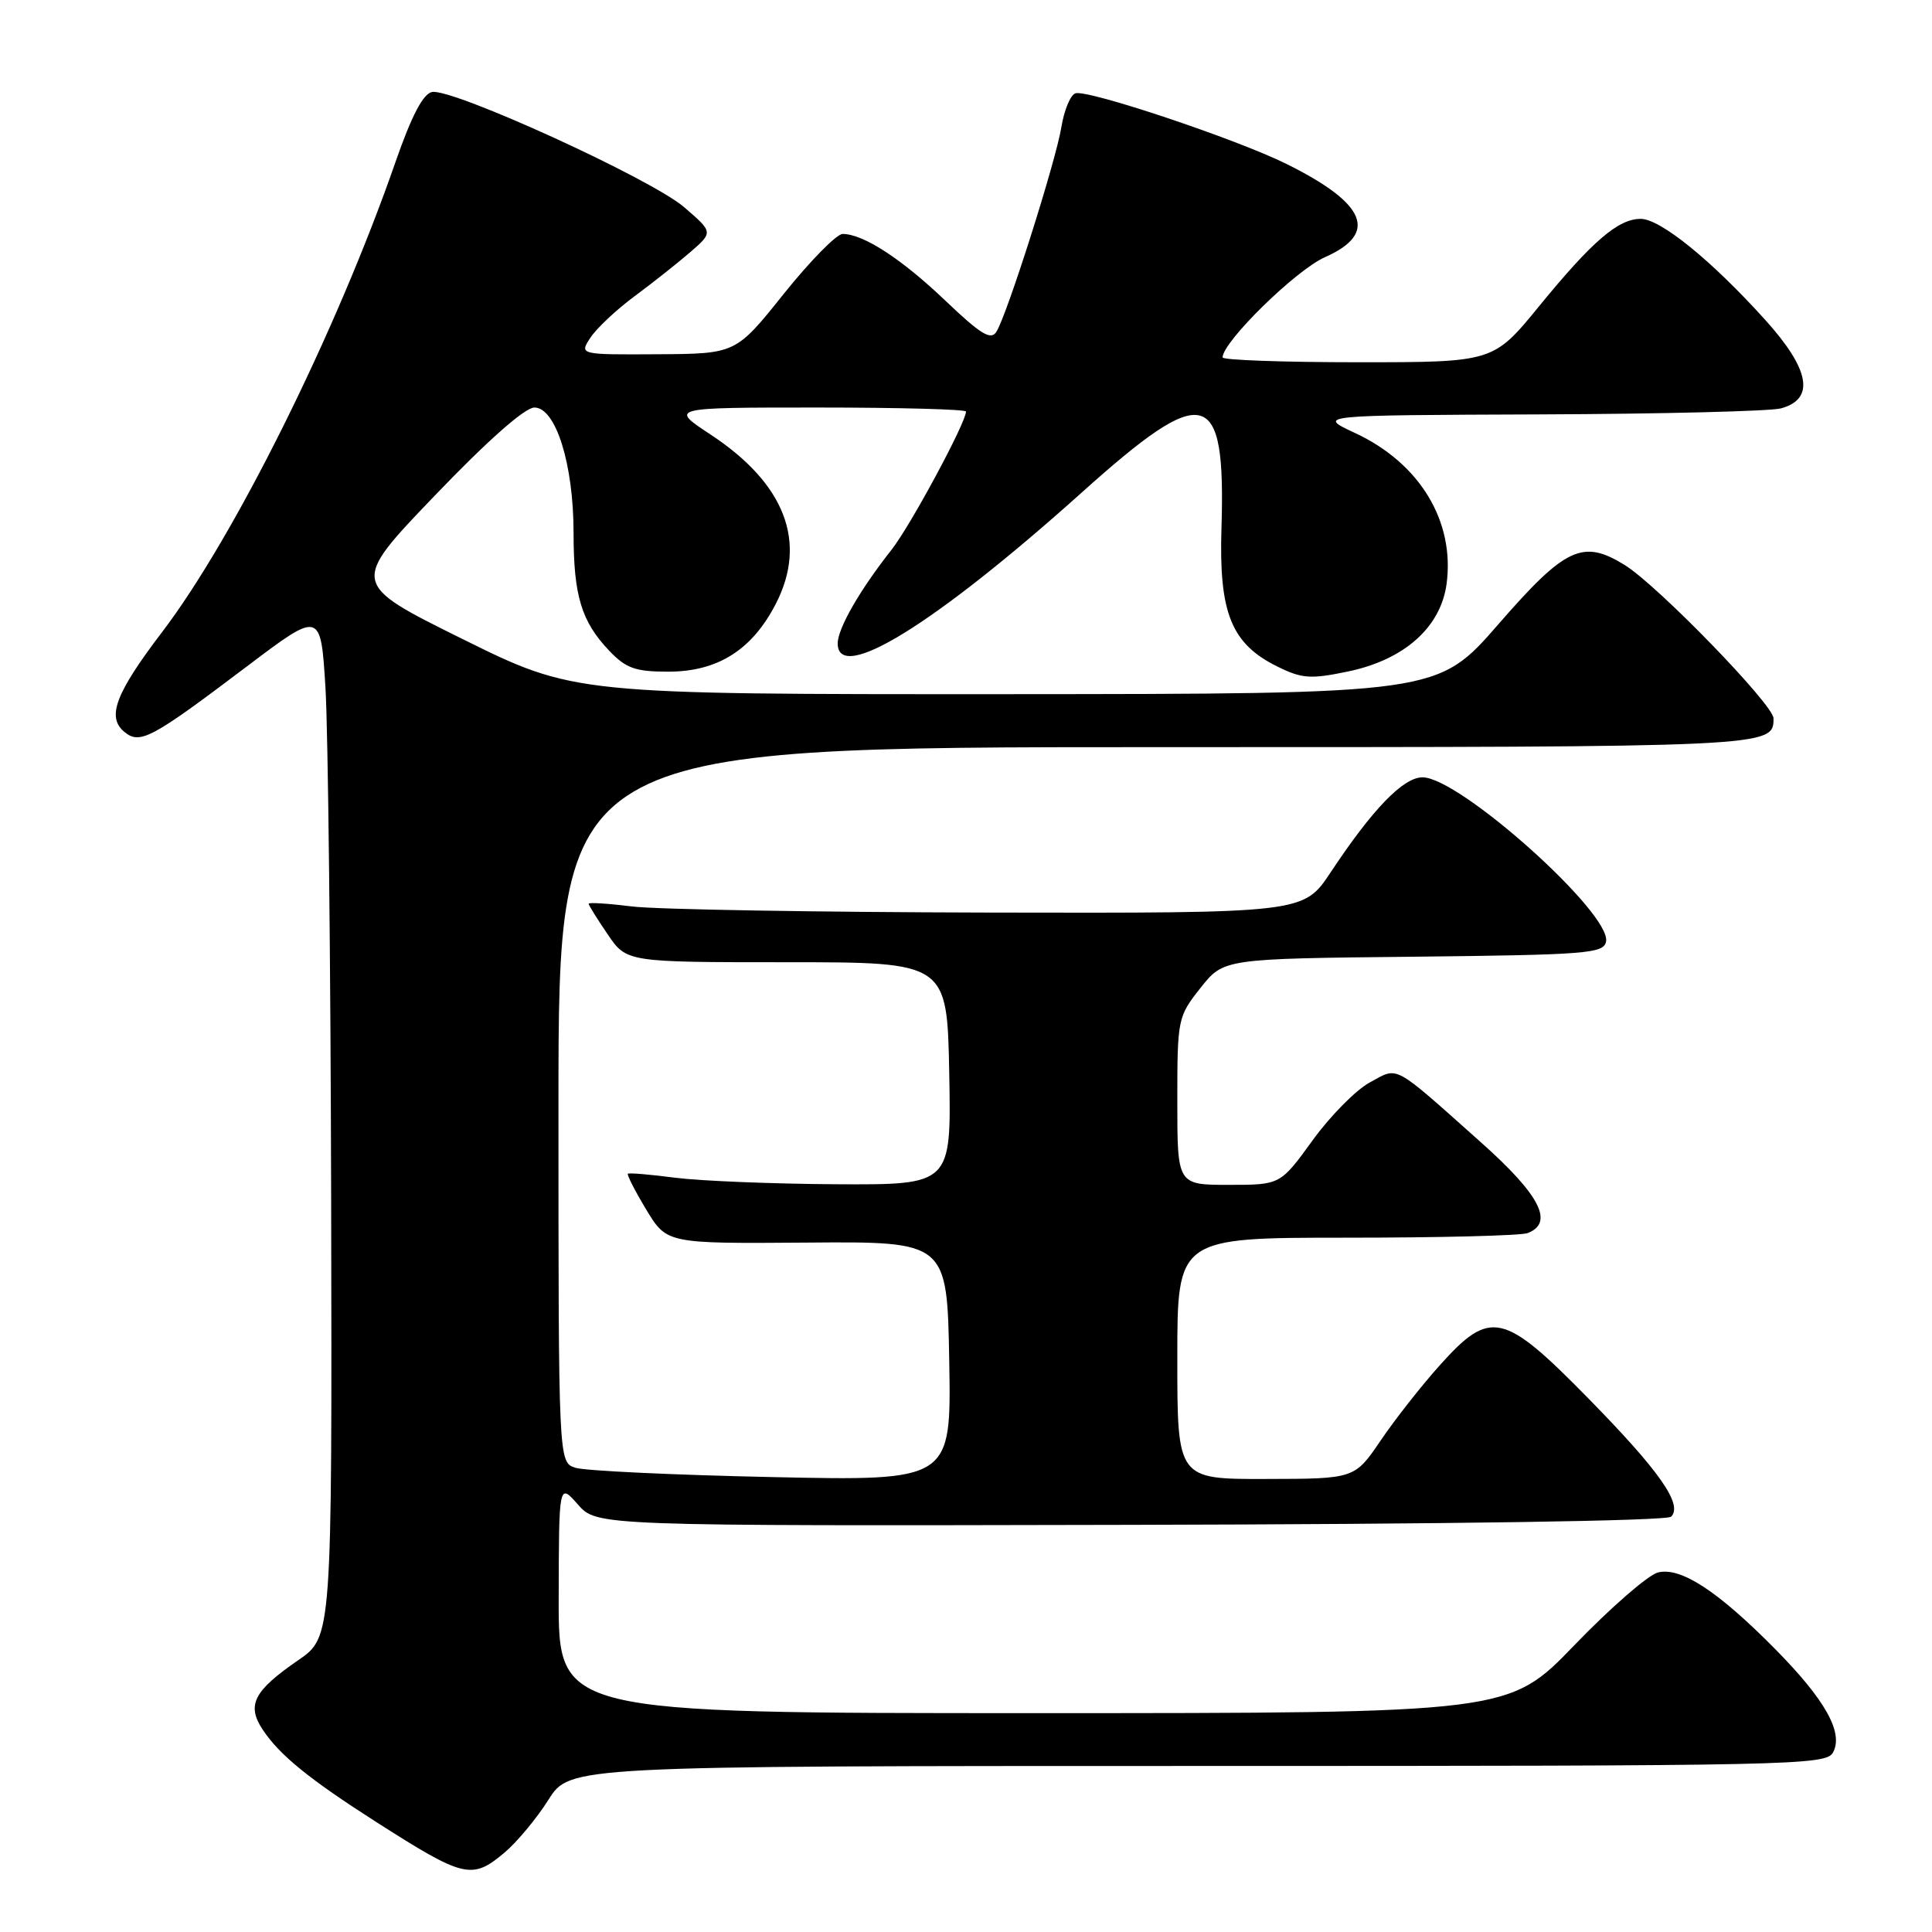 <?xml version="1.0" encoding="UTF-8" standalone="no"?>
<!DOCTYPE svg PUBLIC "-//W3C//DTD SVG 1.1//EN" "http://www.w3.org/Graphics/SVG/1.1/DTD/svg11.dtd" >
<svg xmlns="http://www.w3.org/2000/svg" xmlns:xlink="http://www.w3.org/1999/xlink" version="1.1" viewBox="0 0 256 256">
 <g >
 <path fill="currentColor"
d=" M 66.85 245.48 C 68.50 244.09 71.12 240.94 72.67 238.48 C 75.50 234.00 75.50 234.00 158.71 234.00 C 237.77 234.00 241.98 233.91 242.89 232.20 C 244.30 229.58 241.84 225.20 235.17 218.46 C 227.60 210.80 222.70 207.61 219.69 208.36 C 218.39 208.69 213.41 213.02 208.63 217.98 C 199.93 227.00 199.93 227.00 136.97 227.00 C 74.00 227.00 74.00 227.00 74.03 211.75 C 74.06 196.50 74.06 196.50 76.57 199.35 C 79.08 202.20 79.08 202.20 149.79 202.05 C 191.87 201.96 220.87 201.53 221.43 200.97 C 223.03 199.37 219.91 194.92 210.42 185.25 C 199.21 173.83 197.48 173.44 190.81 180.87 C 188.40 183.55 184.87 188.04 182.96 190.85 C 179.50 195.95 179.50 195.95 167.75 195.97 C 156.00 196.00 156.00 196.00 156.00 180.00 C 156.00 164.00 156.00 164.00 178.42 164.00 C 190.75 164.00 201.55 163.73 202.42 163.39 C 205.96 162.03 204.07 158.35 196.25 151.38 C 184.37 140.80 185.37 141.34 181.52 143.42 C 179.69 144.40 176.27 147.86 173.92 151.11 C 169.65 157.00 169.65 157.00 162.83 157.00 C 156.00 157.00 156.00 157.00 156.00 145.89 C 156.00 135.01 156.06 134.71 159.07 130.91 C 162.14 127.03 162.14 127.03 187.31 126.77 C 210.27 126.52 212.50 126.35 212.81 124.76 C 213.53 121.02 193.40 103.00 188.49 103.00 C 185.94 103.00 181.88 107.19 176.31 115.60 C 172.72 121.00 172.72 121.00 131.11 120.92 C 108.22 120.87 86.91 120.51 83.75 120.11 C 80.59 119.72 78.00 119.55 78.00 119.75 C 78.00 119.95 79.13 121.77 80.52 123.80 C 83.03 127.50 83.03 127.50 104.27 127.50 C 125.50 127.50 125.50 127.50 125.78 142.25 C 126.05 157.00 126.05 157.00 110.78 156.92 C 102.37 156.87 92.80 156.48 89.50 156.06 C 86.20 155.63 83.37 155.39 83.20 155.52 C 83.04 155.65 84.13 157.79 85.63 160.28 C 88.36 164.79 88.36 164.79 106.93 164.65 C 125.50 164.50 125.50 164.50 125.78 180.37 C 126.05 196.23 126.05 196.23 102.28 195.72 C 89.20 195.44 77.49 194.89 76.25 194.49 C 74.00 193.77 74.00 193.77 74.00 146.38 C 74.00 99.00 74.00 99.00 153.30 99.00 C 234.97 99.00 235.00 99.00 235.00 95.18 C 235.00 93.39 219.62 77.54 215.27 74.86 C 209.72 71.43 207.42 72.51 198.53 82.73 C 190.50 91.95 190.50 91.95 133.30 91.98 C 76.09 92.00 76.09 92.00 61.26 84.66 C 46.43 77.32 46.43 77.32 57.62 65.66 C 64.61 58.37 69.55 54.00 70.81 54.00 C 73.65 54.00 76.00 61.51 76.00 70.61 C 76.00 78.93 77.04 82.37 80.75 86.25 C 82.95 88.56 84.21 89.00 88.54 89.00 C 95.10 89.00 99.66 86.12 102.81 79.99 C 107.01 71.81 104.01 64.07 94.14 57.57 C 88.72 54.00 88.72 54.00 108.36 54.00 C 119.16 54.00 128.00 54.24 128.00 54.53 C 128.00 56.00 120.63 69.68 118.13 72.85 C 113.92 78.19 111.01 83.26 111.00 85.25 C 110.99 90.68 123.91 82.69 143.35 65.25 C 159.75 50.53 162.43 51.22 161.85 70.02 C 161.50 81.22 163.16 85.32 169.26 88.32 C 172.51 89.93 173.66 90.01 178.60 88.98 C 186.07 87.43 190.90 83.13 191.68 77.37 C 192.79 69.06 188.12 61.36 179.54 57.37 C 174.50 55.02 174.50 55.02 204.00 54.91 C 220.22 54.85 234.62 54.49 236.00 54.11 C 240.54 52.86 239.83 48.94 233.85 42.33 C 226.76 34.48 220.00 29.00 217.40 29.00 C 214.42 29.00 210.99 31.95 203.95 40.56 C 197.87 48.00 197.87 48.00 179.94 48.00 C 170.07 48.00 162.00 47.71 162.00 47.36 C 162.00 45.30 171.72 35.77 175.56 34.08 C 182.68 30.93 181.06 26.98 170.50 21.74 C 163.82 18.42 143.99 11.79 142.48 12.37 C 141.82 12.62 141.00 14.63 140.64 16.83 C 139.93 21.27 133.46 41.67 132.03 43.96 C 131.30 45.13 129.96 44.31 125.28 39.85 C 119.45 34.29 114.39 31.00 111.65 31.00 C 110.86 31.00 107.35 34.57 103.85 38.94 C 97.50 46.88 97.50 46.88 87.13 46.94 C 76.76 47.00 76.76 47.00 78.23 44.75 C 79.04 43.51 81.68 41.03 84.10 39.24 C 86.52 37.45 89.85 34.81 91.50 33.38 C 94.50 30.77 94.50 30.77 90.66 27.46 C 86.36 23.73 59.95 11.67 57.25 12.19 C 56.06 12.42 54.53 15.35 52.39 21.51 C 44.59 43.95 31.06 71.19 21.45 83.79 C 15.31 91.86 14.11 95.02 16.47 96.97 C 18.54 98.69 20.02 97.90 32.72 88.30 C 42.50 80.91 42.50 80.91 43.13 91.21 C 43.47 96.87 43.81 127.47 43.88 159.20 C 44.00 216.90 44.00 216.90 39.51 219.99 C 33.61 224.05 32.65 225.93 34.81 229.19 C 37.05 232.56 40.94 235.73 49.89 241.45 C 61.50 248.86 62.53 249.11 66.85 245.48 Z "/>
</g>
</svg>